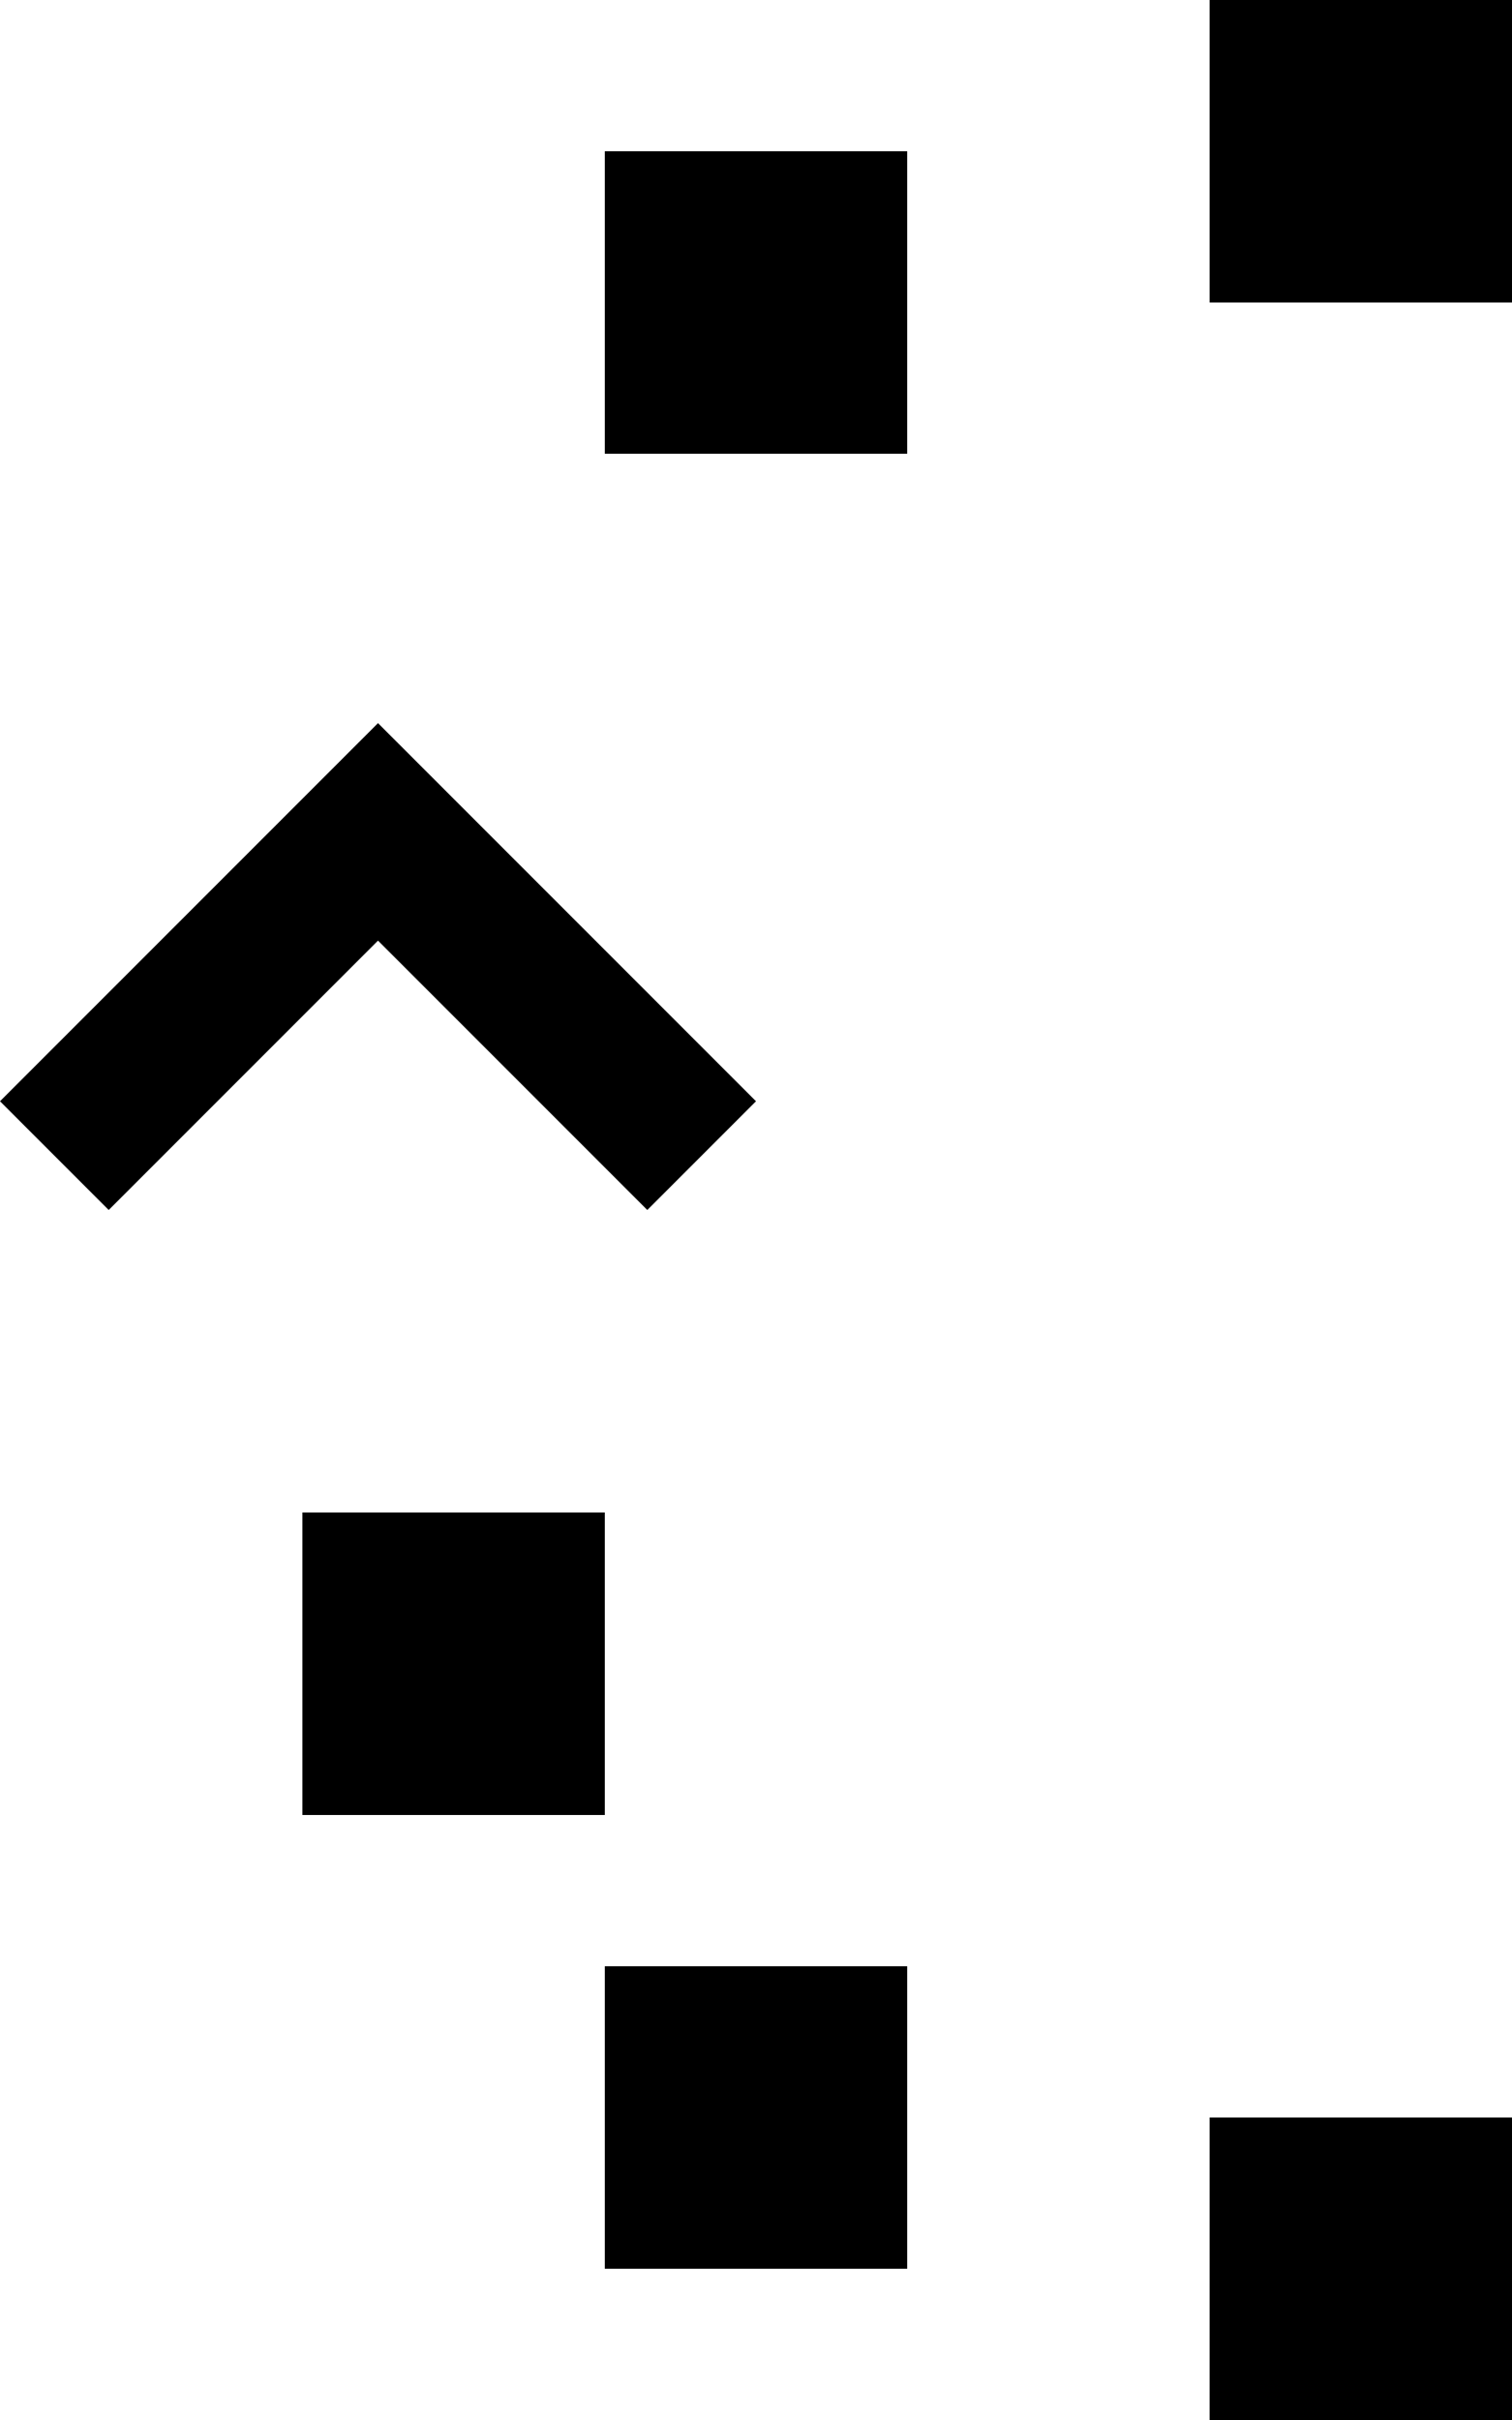 <?xml version="1.0" encoding="UTF-8" standalone="no"?>
<svg
   xmlns:dc="http://purl.org/dc/elements/1.1/"
   xmlns:cc="http://creativecommons.org/ns#"
   xmlns:rdf="http://www.w3.org/1999/02/22-rdf-syntax-ns#"
   xmlns:svg="http://www.w3.org/2000/svg"
   xmlns="http://www.w3.org/2000/svg"
   xmlns:sodipodi="http://sodipodi.sourceforge.net/DTD/sodipodi-0.dtd"
   xmlns:inkscape="http://www.inkscape.org/namespaces/inkscape"
   version="1.0"
   width="10"
   height="16"
   id="svg2"
   inkscape:version="0.47 r22583"
   sodipodi:docname="02-10-007-01-02-07.svg">
  <defs
     id="defs16">
    <inkscape:perspective
       sodipodi:type="inkscape:persp3d"
       inkscape:vp_x="0 : 23 : 1"
       inkscape:vp_y="0 : 1000 : 0"
       inkscape:vp_z="36 : 23 : 1"
       inkscape:persp3d-origin="18 : 15.333333 : 1"
       id="perspective18" />
  </defs>
  <sodipodi:namedview
     pagecolor="#ffffff"
     bordercolor="#666666"
     borderopacity="1"
     objecttolerance="10"
     gridtolerance="10"
     guidetolerance="10"
     inkscape:pageopacity="0"
     inkscape:pageshadow="2"
     inkscape:window-width="964"
     inkscape:window-height="721"
     id="namedview14"
     showgrid="true"
     inkscape:zoom="16.976892"
     inkscape:cx="4.9984476"
     inkscape:cy="7.9975161"
     inkscape:window-x="365"
     inkscape:window-y="0"
     inkscape:window-maximized="0"
     inkscape:current-layer="svg2"
     showborder="true">
    <inkscape:grid
       type="xygrid"
       id="grid2824"
       empspacing="5"
       visible="true"
       enabled="true"
       snapvisiblegridlinesonly="true" />
  </sodipodi:namedview>
  <path
     style="fill:#000000;fill-opacity:1;stroke:none"
     d="m 0,7.281 2.5,-2.5 2.5,2.5 L 4.281,8 2.5,6.219 0.719,8 0,7.281 z"
     id="rect2871"
     sodipodi:nodetypes="ccccccc" />
  <path
     style="fill:#000000;fill-opacity:1;stroke:none"
     d="m 2,10 2,0 0,2 -2,0 0,-2 z M 4,1 6,1 6,3 4,3 4,1 z m 0,12 2,0 0,2 -2,0 0,-2 z M 8,0 10,0 10,2 8,2 8,0 z m 0,14 2,0 0,2 -2,0 0,-2 z"
     id="rect2926" />
</svg>
